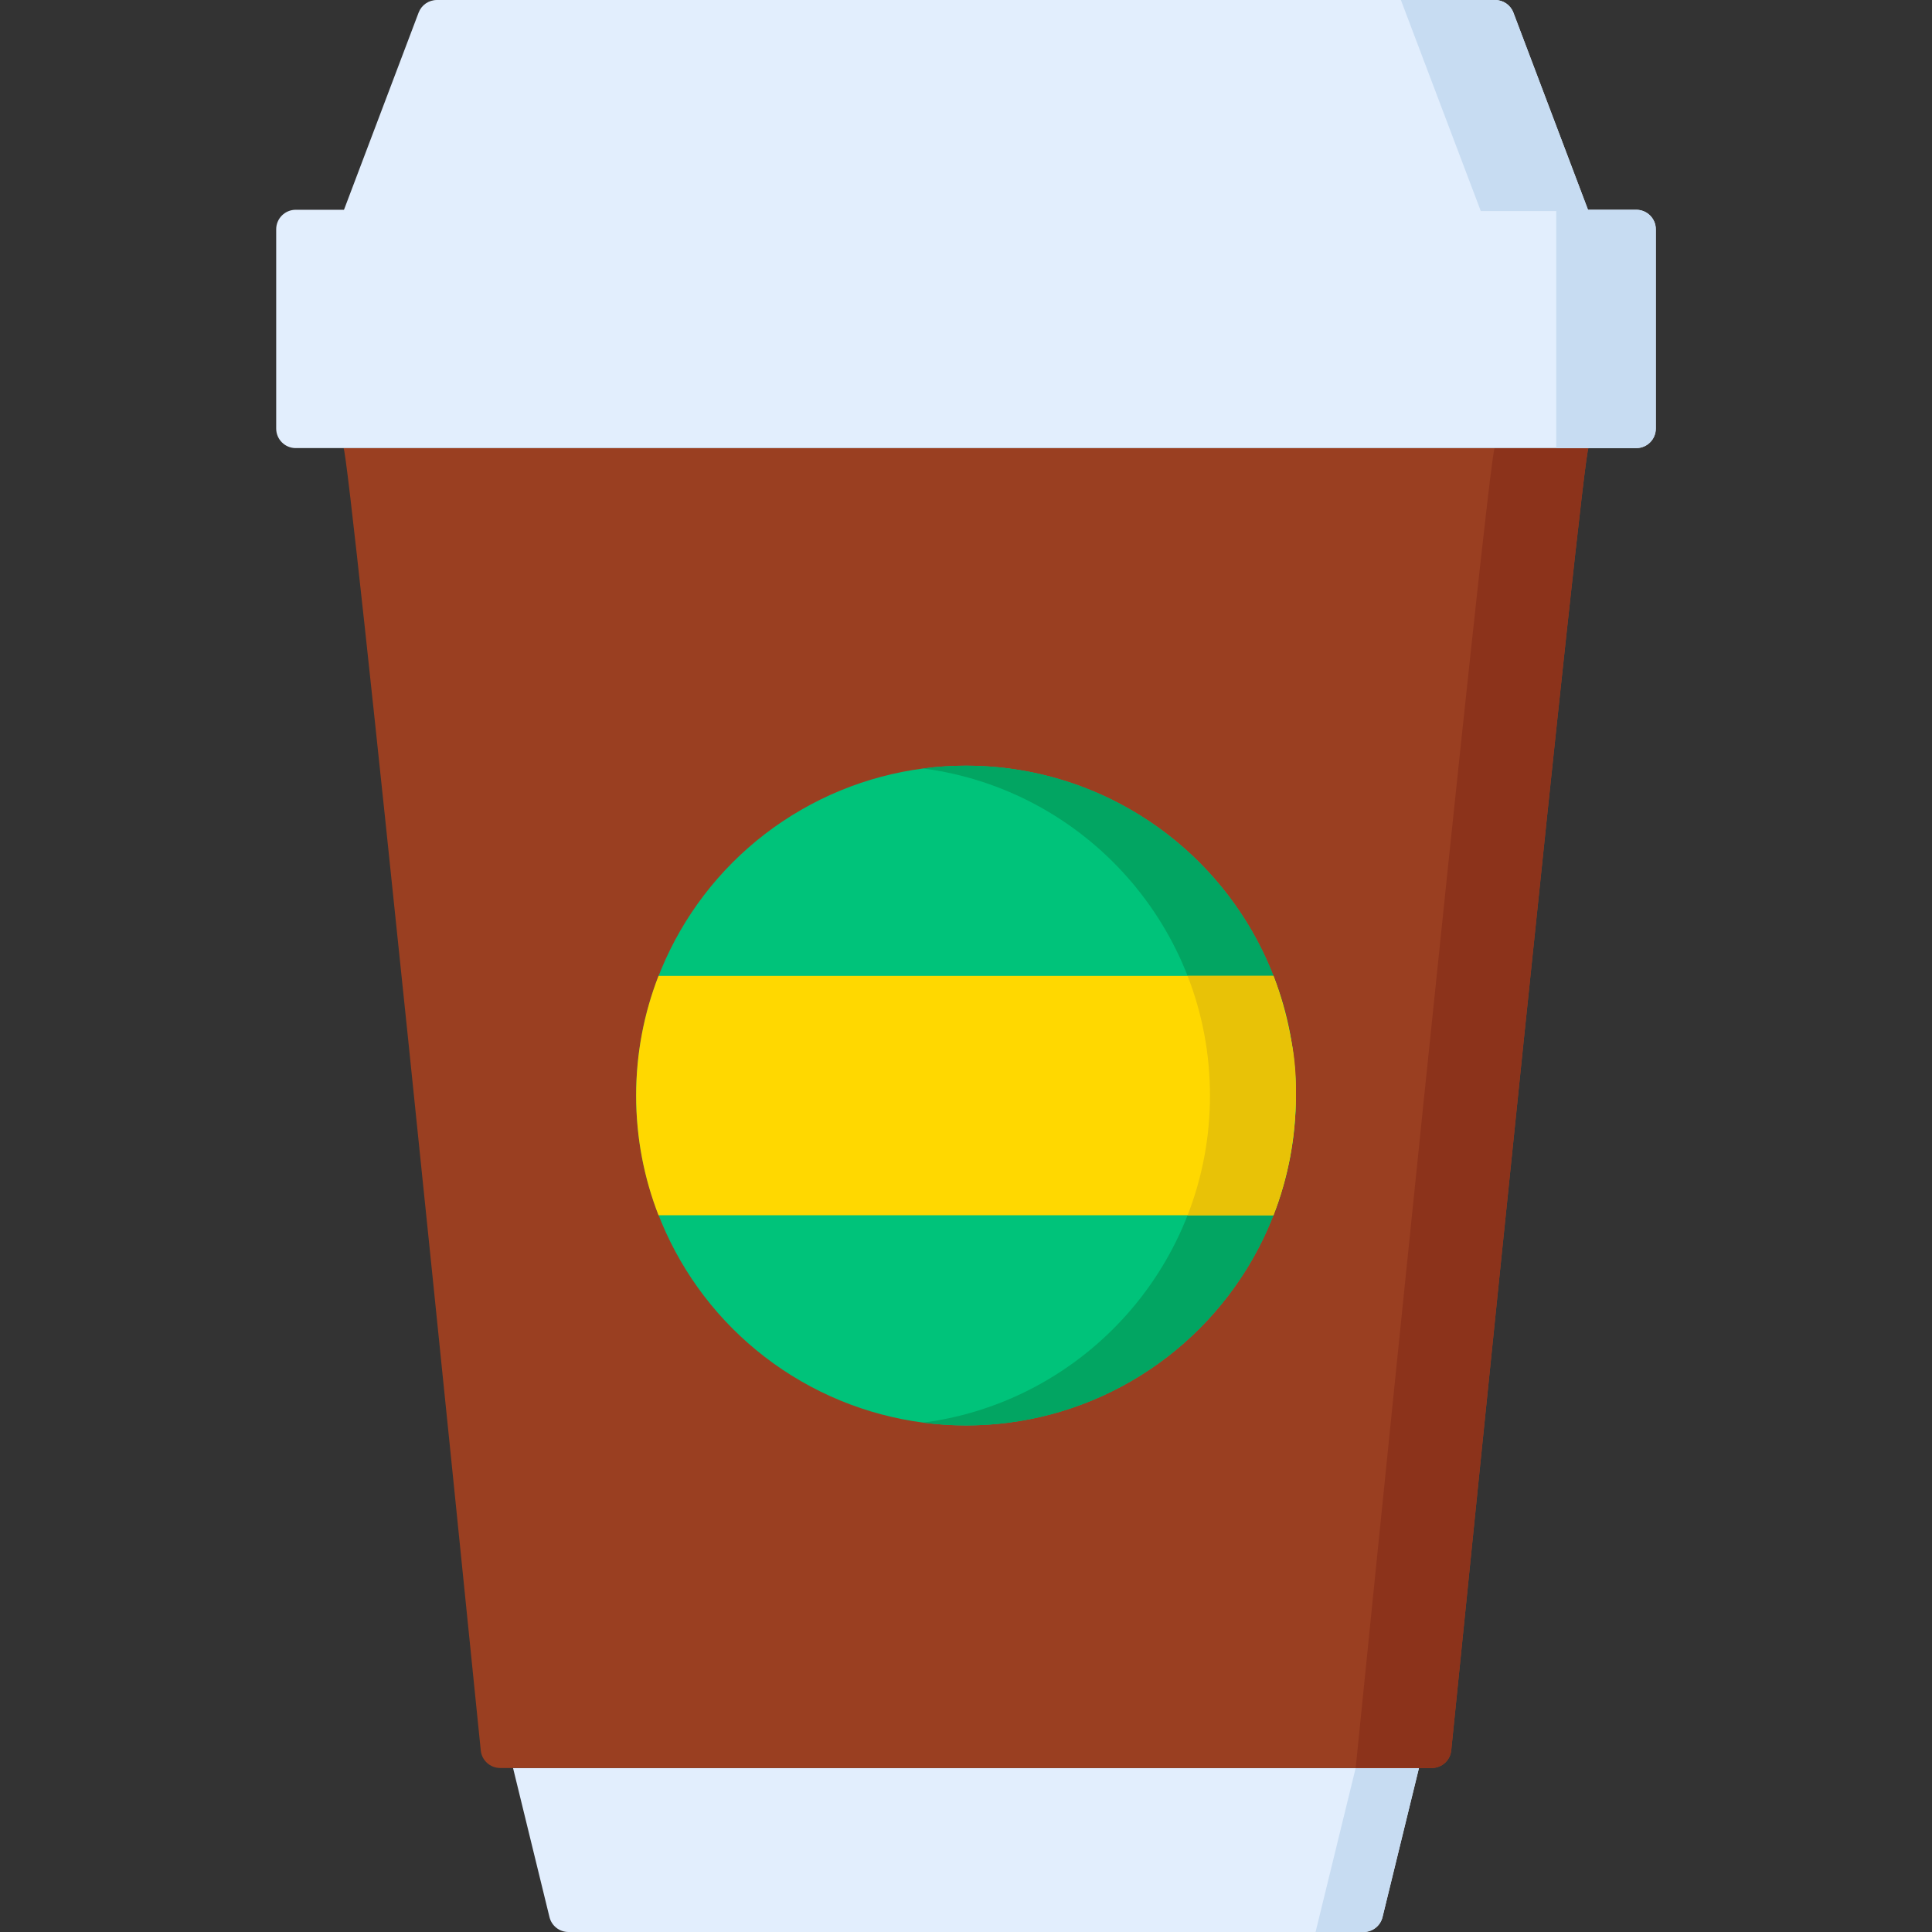 <?xml version="1.0" encoding="iso-8859-1"?>
<!-- Generator: Adobe Illustrator 19.0.0, SVG Export Plug-In . SVG Version: 6.00 Build 0)  -->
<svg version="1.1" id="Capa_1" xmlns="http://www.w3.org/2000/svg" xmlns:xlink="http://www.w3.org/1999/xlink" x="0px" y="0px"
	 viewBox="0 0 512 512" style="enable-background:new 0 0 512 512;" xml:space="preserve">
<rect x="0" y="0" width="512" height="512" fill="#333333" stroke="none"/>
<path style="fill:#E2EEFD;" d="M256,468.536H135.959l9.659,39.518c0.566,2.316,2.642,3.946,5.026,3.946H256h105.356
	c2.385,0,4.46-1.629,5.026-3.946l9.659-39.518H256z"/>
<path style="fill:#C7DCF2;" d="M376.042,468.537l-9.663,39.518c-0.566,2.316-2.642,3.945-5.026,3.945h-12.714l10.628-43.463H376.042
	z"/>
<path style="fill:#9A3F21;" d="M91.033,118.75c1.456,0,32.192,303.741,36.375,345.135c0.267,2.643,2.492,4.651,5.148,4.651h246.887
	c2.656,0,4.881-2.009,5.148-4.651c4.182-41.394,34.919-345.135,36.375-345.135H91.033z"/>
<path style="fill:#8C331B;" d="M420.964,118.75c-1.456,0-32.189,303.741-36.371,345.135c-0.267,2.643-2.492,4.652-5.148,4.652
	h-20.178c0,0,35.278-349.787,36.84-349.787H420.964z"/>
<g>
	<path style="fill:#E2EEFD;" d="M433.632,55.592H78.368c-2.857,0-5.174,2.317-5.174,5.174v52.809c0,2.858,2.317,5.174,5.174,5.174
		h355.265c2.857,0,5.174-2.317,5.174-5.174V60.766C438.807,57.909,436.491,55.592,433.632,55.592z"/>
	<path style="fill:#E2EEFD;" d="M420.967,55.932L401.062,3.344c-0.762-2.012-2.688-3.343-4.839-3.343H256H115.777
		c-2.151,0-4.078,1.331-4.84,3.343L91.033,55.932H256H420.967z"/>
</g>
<g>
	<path style="fill:#C7DCF2;" d="M420.964,55.933h-28.541L371.25,0h24.977c2.152,0,4.078,1.331,4.84,3.344L420.964,55.933z"/>
	<path style="fill:#C7DCF2;" d="M433.632,118.75h-21.211V55.592h21.211c2.857,0,5.174,2.317,5.174,5.174v52.809
		C438.807,116.433,436.491,118.75,433.632,118.75z"/>
</g>
<circle style="fill:#00C37A;" cx="256.004" cy="290.331" r="87.416"/>
<g>
	<path style="fill:#02A562;" d="M343.424,290.338c0,48.276-39.148,87.413-87.423,87.413c-3.86,0-7.658-0.248-11.384-0.735
		c42.895-5.577,76.04-42.263,76.04-86.678c0-44.426-33.146-81.111-76.04-86.689c3.726-0.486,7.524-0.735,11.384-0.735
		C304.275,202.914,343.424,242.052,343.424,290.338z"/>
	<path style="fill:#02A562;" d="M343.424,290.338c0,0.756-0.01,1.511-0.031,2.256c-0.021,0.745-0.041,1.5-0.083,2.246
		c-0.041,0.735-0.083,1.469-0.145,2.204c-0.041,0.621-0.093,1.242-0.165,1.862c-0.041,0.465-0.083,0.932-0.145,1.397
		c-0.01,0.176-0.031,0.341-0.062,0.507c-0.052,0.538-0.124,1.066-0.196,1.593c-0.021,0.165-0.041,0.32-0.072,0.476
		c-0.083,0.589-0.165,1.18-0.269,1.759c-0.01,0.052-0.021,0.103-0.031,0.155c-0.083,0.517-0.165,1.025-0.269,1.532
		c-0.052,0.341-0.124,0.683-0.196,1.025c-0.093,0.517-0.196,1.025-0.31,1.531c-0.124,0.589-0.259,1.18-0.403,1.759
		c-0.155,0.663-0.321,1.304-0.486,1.956c-0.217,0.808-0.445,1.625-0.684,2.432c-0.321,1.107-0.663,2.215-1.035,3.302
		c-0.217,0.62-0.434,1.252-0.663,1.873c-0.217,0.62-0.455,1.242-0.694,1.852h-22.756c3.829-9.831,5.929-20.532,5.929-31.718
		s-2.101-21.897-5.94-31.728h22.766c0.238,0.62,0.476,1.231,0.694,1.852c0.228,0.632,0.445,1.252,0.663,1.883
		c0.372,1.076,0.715,2.163,1.025,3.259c0.248,0.818,0.476,1.635,0.694,2.473c0.165,0.641,0.331,1.294,0.486,1.945
		c0.155,0.641,0.3,1.294,0.445,1.945v0.041c0.103,0.455,0.196,0.911,0.279,1.376c0.072,0.32,0.134,0.641,0.186,0.952
		c0.103,0.507,0.186,1.014,0.269,1.531c0.01,0.052,0.021,0.104,0.031,0.155c0.093,0.569,0.186,1.149,0.269,1.728
		c0.031,0.196,0.052,0.393,0.083,0.589c0.062,0.476,0.124,0.963,0.176,1.449c0.041,0.217,0.062,0.434,0.083,0.652
		c0.052,0.434,0.103,0.87,0.134,1.304c0.072,0.62,0.124,1.242,0.165,1.873c0.062,0.735,0.103,1.48,0.145,2.215
		c0.041,0.746,0.062,1.49,0.083,2.246C343.413,288.826,343.424,289.582,343.424,290.338z"/>
</g>
<path style="fill:#FFD800;" d="M343.419,290.335c0,11.192-2.106,21.885-5.935,31.72H174.517c-3.83-9.836-5.934-20.529-5.934-31.72
	s2.106-21.885,5.934-31.72h162.968C341.314,268.45,343.419,279.142,343.419,290.335z"/>
<path style="fill:#E8C207;" d="M343.447,290.338c-0.033,2.585-0.177,5.162-0.398,7.705c-0.71,8.182-2.586,16.368-5.565,24.013
	h-22.756c3.829-9.831,5.929-20.532,5.929-31.718s-2.101-21.897-5.94-31.728h22.766c2.144,5.592,3.563,11.376,4.74,17.261
	c0.01,0.052,0.021,0.103,0.031,0.155C343.187,280.704,343.509,285.533,343.447,290.338z"/>
<g>
</g>
<g>
</g>
<g>
</g>
<g>
</g>
<g>
</g>
<g>
</g>
<g>
</g>
<g>
</g>
<g>
</g>
<g>
</g>
<g>
</g>
<g>
</g>
<g>
</g>
<g>
</g>
<g>
</g>
</svg>
